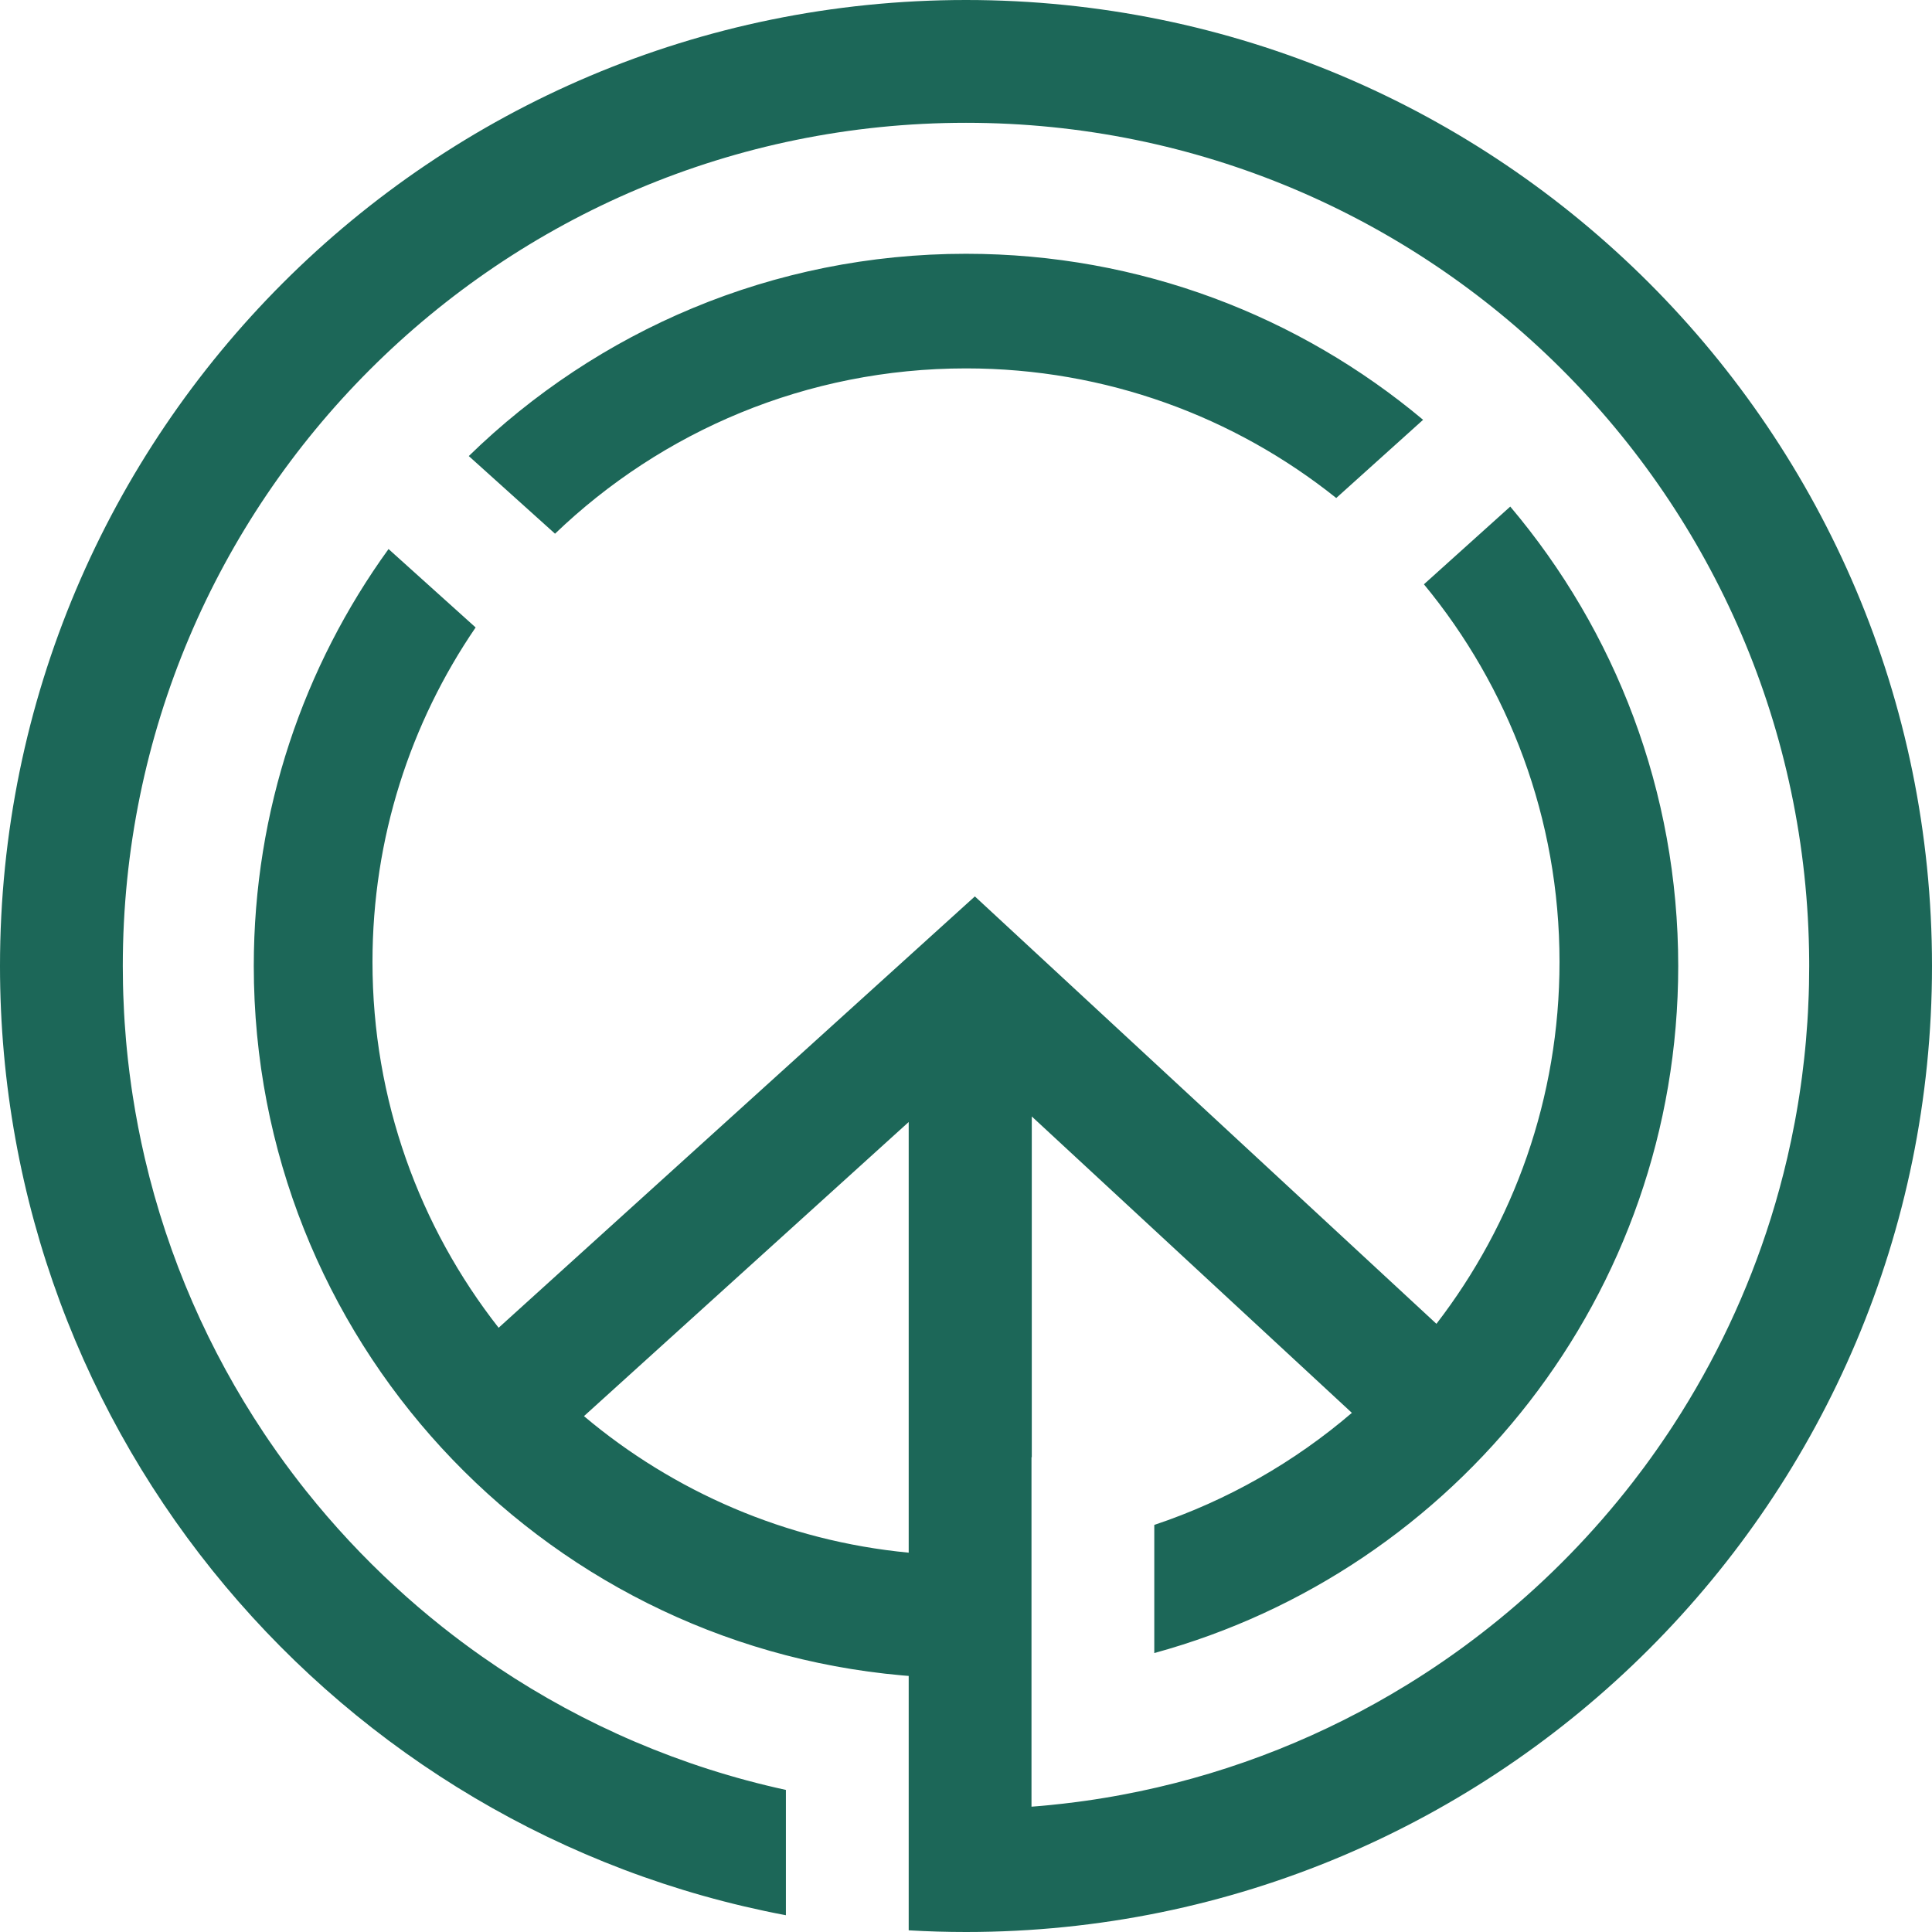 <svg width="250" height="250" viewBox="0 0 250 250" fill="none" xmlns="http://www.w3.org/2000/svg">
<path d="M125 0C194.036 2.1905e-06 250 55.964 250 125C250 194.036 194.036 250 125 250C122.511 250 120.038 249.927 117.585 249.783V216.864C117.336 216.844 117.088 216.825 116.84 216.804C116.801 216.8 116.762 216.797 116.724 216.794C69.702 212.609 32.839 173.11 32.839 125C32.839 104.85 39.307 86.212 50.277 71.045L61.546 81.192C53.125 93.516 48.199 108.418 48.199 124.471C48.199 142.331 54.297 158.768 64.522 171.812L126.148 115.996L185.874 171.301C195.86 158.339 201.801 142.099 201.801 124.471C201.801 105.909 195.216 88.885 184.255 75.608L195.426 65.551C208.986 81.599 217.161 102.345 217.161 125C217.161 167.465 188.44 203.22 149.364 213.904V197.323C158.846 194.154 167.503 189.186 174.932 182.823L133.512 144.47V188.56H133.475V233.784C133.851 233.755 134.228 233.725 134.604 233.692C134.647 233.689 134.691 233.685 134.734 233.682C135.106 233.649 135.478 233.614 135.849 233.577C135.86 233.576 135.871 233.574 135.883 233.573C137.024 233.46 138.161 233.33 139.292 233.182C139.338 233.176 139.384 233.17 139.43 233.164C139.777 233.118 140.125 233.07 140.472 233.021C140.52 233.014 140.569 233.007 140.618 233C140.969 232.95 141.319 232.898 141.669 232.845C141.699 232.84 141.728 232.835 141.758 232.83C142.105 232.776 142.453 232.721 142.8 232.664C142.823 232.66 142.846 232.657 142.869 232.653C143.23 232.594 143.59 232.533 143.949 232.47C143.98 232.464 144.011 232.459 144.042 232.453C144.403 232.39 144.763 232.325 145.122 232.258C145.14 232.255 145.157 232.25 145.175 232.247C145.92 232.108 146.663 231.962 147.402 231.808C147.412 231.806 147.423 231.803 147.433 231.801C159.869 229.202 171.527 224.484 182.014 218.045C182.086 218.001 182.158 217.956 182.229 217.912C183.763 216.966 185.27 215.983 186.752 214.964C186.781 214.944 186.81 214.924 186.839 214.904C187.114 214.715 187.389 214.523 187.662 214.331C187.701 214.304 187.741 214.276 187.78 214.248C188.058 214.052 188.335 213.855 188.61 213.657C188.643 213.634 188.675 213.61 188.707 213.587C188.99 213.383 189.273 213.178 189.555 212.972C189.584 212.95 189.613 212.927 189.643 212.905C191.101 211.831 192.532 210.722 193.934 209.578C193.958 209.559 193.982 209.539 194.006 209.52C200.404 204.29 206.197 198.348 211.265 191.814C211.284 191.789 211.305 191.764 211.324 191.738C211.766 191.168 212.201 190.594 212.631 190.015C212.672 189.959 212.714 189.903 212.755 189.848C213.815 188.415 214.841 186.955 215.832 185.47C215.882 185.395 215.933 185.32 215.982 185.245C216.155 184.985 216.326 184.724 216.496 184.463C216.525 184.418 216.555 184.373 216.584 184.328C221.9 176.138 226.149 167.19 229.13 157.682C229.144 157.637 229.158 157.593 229.172 157.549C229.96 155.025 230.658 152.462 231.264 149.863C231.275 149.814 231.287 149.766 231.298 149.717C231.639 148.244 231.951 146.759 232.231 145.264C232.24 145.215 232.25 145.167 232.259 145.119C232.324 144.768 232.388 144.415 232.45 144.062C232.454 144.038 232.459 144.014 232.463 143.989C232.525 143.633 232.587 143.277 232.646 142.92C232.655 142.863 232.664 142.805 232.673 142.748C232.73 142.4 232.786 142.051 232.84 141.702C232.841 141.695 232.842 141.687 232.843 141.68C232.894 141.344 232.944 141.007 232.992 140.67C233.004 140.588 233.016 140.504 233.027 140.422C233.075 140.088 233.122 139.753 233.166 139.418C233.175 139.352 233.183 139.285 233.191 139.219C233.282 138.522 233.366 137.824 233.443 137.123C233.45 137.065 233.457 137.006 233.463 136.948C233.502 136.587 233.54 136.225 233.576 135.862C233.581 135.817 233.584 135.772 233.589 135.727C233.623 135.375 233.657 135.022 233.688 134.669C233.691 134.629 233.694 134.59 233.697 134.55C233.764 133.779 233.823 133.006 233.874 132.23C233.874 132.225 233.875 132.219 233.875 132.213C233.898 131.854 233.921 131.495 233.94 131.136C233.944 131.064 233.948 130.991 233.952 130.919C233.99 130.212 234.021 129.504 234.045 128.794C234.048 128.717 234.049 128.64 234.052 128.562C234.062 128.231 234.072 127.898 234.08 127.565C234.082 127.478 234.083 127.391 234.085 127.304C234.101 126.538 234.11 125.77 234.11 125C234.11 124.765 234.11 124.53 234.108 124.295C233.729 64.36 185.025 15.89 125 15.89C64.74 15.89 15.89 64.74 15.89 125C15.89 125.789 15.898 126.576 15.915 127.361C15.916 127.413 15.918 127.466 15.919 127.518C15.927 127.871 15.937 128.224 15.948 128.576C15.95 128.647 15.953 128.717 15.955 128.788C15.98 129.529 16.013 130.269 16.053 131.007C16.055 131.044 16.056 131.082 16.059 131.119C16.078 131.476 16.1 131.832 16.123 132.188C16.127 132.248 16.131 132.309 16.135 132.37C16.183 133.098 16.239 133.824 16.302 134.548C16.307 134.611 16.313 134.674 16.318 134.736C16.348 135.076 16.38 135.415 16.413 135.753C16.42 135.821 16.427 135.889 16.434 135.957C16.468 136.299 16.503 136.641 16.54 136.981C16.547 137.046 16.554 137.111 16.561 137.176C16.686 138.292 16.827 139.404 16.984 140.51C16.993 140.568 17 140.626 17.009 140.685C17.058 141.024 17.109 141.364 17.161 141.702C17.17 141.762 17.179 141.822 17.189 141.882C17.602 144.544 18.112 147.174 18.714 149.769C18.726 149.82 18.738 149.872 18.75 149.923C21.756 162.789 27.04 174.78 34.152 185.447C34.191 185.505 34.229 185.562 34.268 185.619C34.443 185.882 34.62 186.143 34.798 186.404C34.842 186.469 34.887 186.535 34.932 186.6C36.177 188.418 37.476 190.196 38.827 191.933C38.85 191.962 38.874 191.993 38.898 192.022C39.106 192.29 39.316 192.557 39.527 192.823C39.558 192.862 39.589 192.9 39.619 192.938C43.147 197.366 47.012 201.512 51.175 205.34C51.185 205.349 51.196 205.36 51.206 205.369C53.134 207.141 55.127 208.843 57.179 210.474C57.216 210.503 57.254 210.534 57.291 210.563C58.894 211.834 60.534 213.06 62.208 214.24C62.259 214.276 62.311 214.313 62.362 214.349C63.046 214.829 63.736 215.301 64.431 215.766C64.444 215.774 64.456 215.783 64.469 215.792C75.603 223.23 88.182 228.675 101.695 231.615V247.831C43.797 236.913 1.93824e-06 186.071 0 125C0 55.964 55.964 0 125 0ZM75.565 183.248C87.149 193.001 101.657 199.39 117.585 200.916V145.188L75.565 183.248ZM125 32.839C147.514 32.839 168.142 40.914 184.148 54.323L172.909 64.442C159.775 53.946 143.121 47.67 125 47.67C104.359 47.67 85.621 55.813 71.82 69.061L60.661 59.014C77.269 42.818 99.97 32.839 125 32.839Z" fill="#1C6758"/>
</svg>
